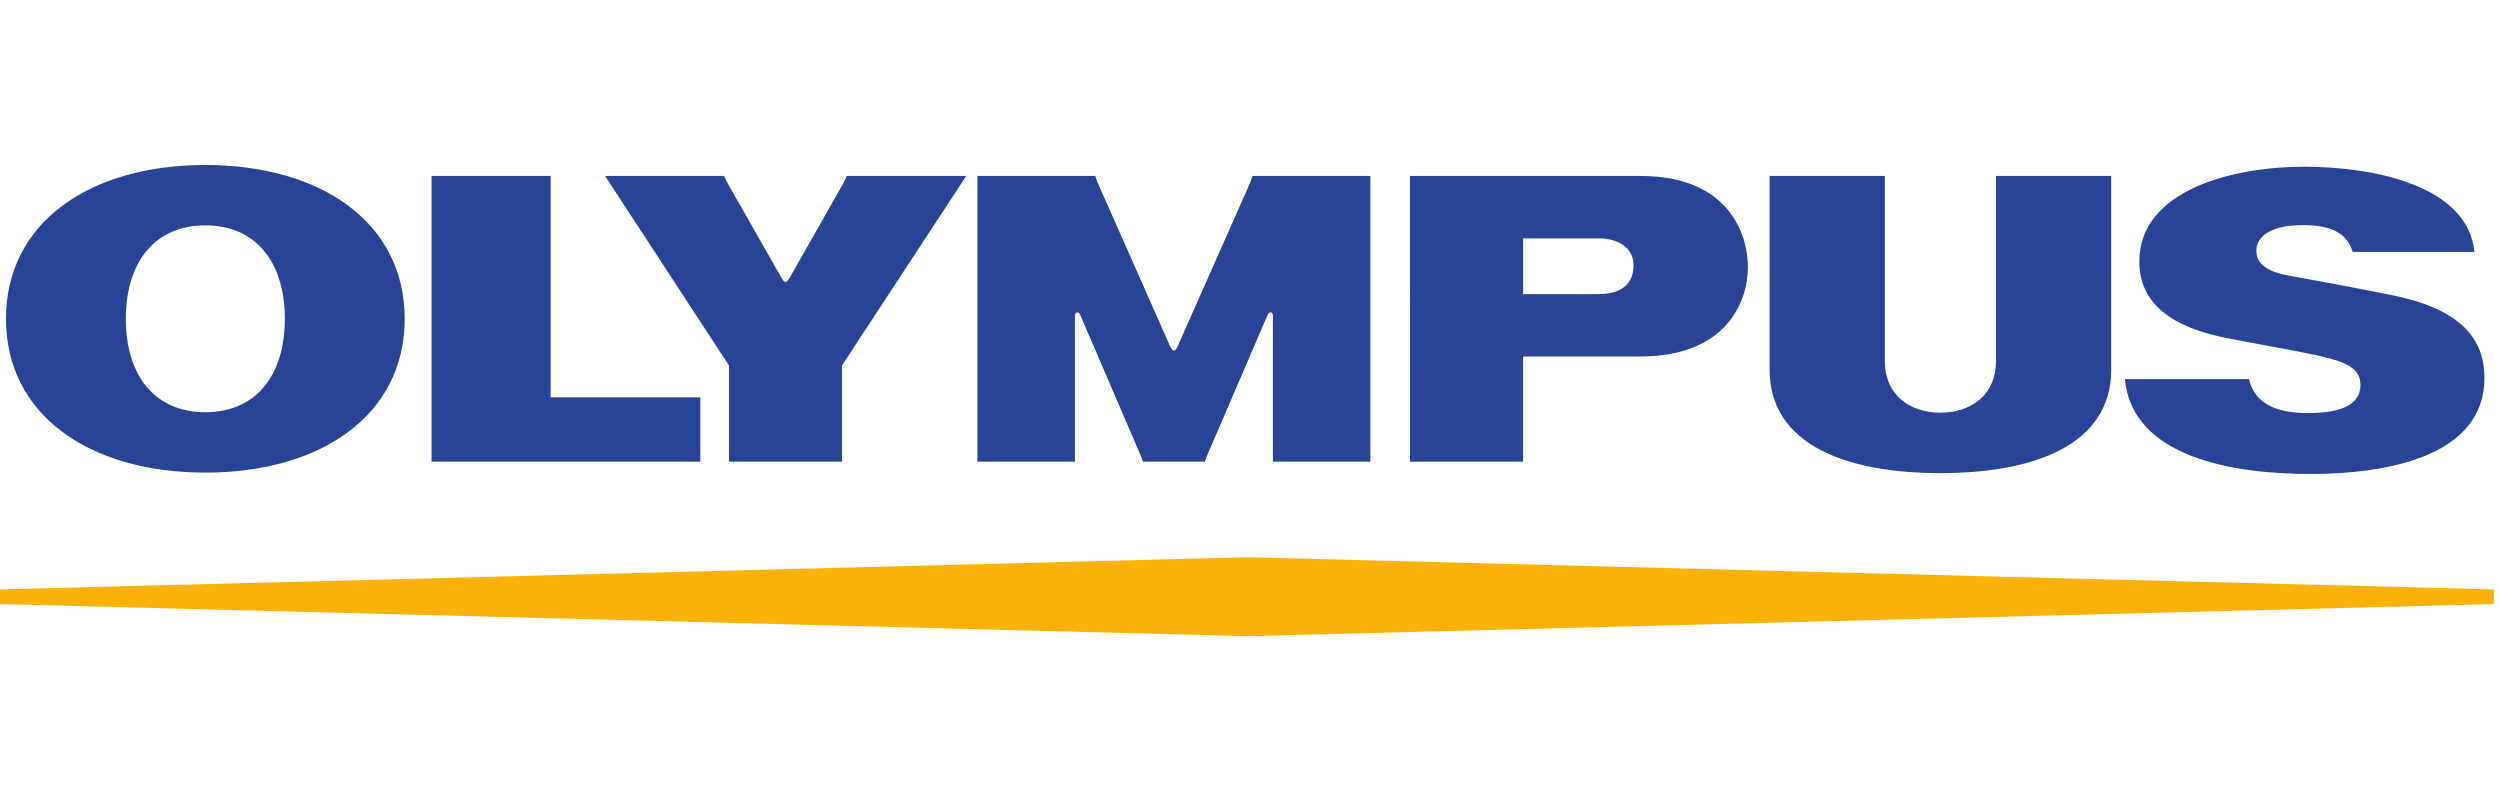 <svg xmlns="http://www.w3.org/2000/svg" xml:space="preserve" width="250" height="80" viewBox="0 0 470.173 88.84"><path d="M610.277 650.797h168.36V337.766h211.679v-90.989H610.277zM2743.86 230.586c-131.18 0-241.56 39.035-241.56 146.59v273.621h162.95v-261.16c0-50.539 37.35-73.621 78.61-73.621 41.31 0 78.58 23.082 78.58 73.621v261.16h162.94V377.176c0-107.555-110.29-146.59-241.52-146.59m582.9 312.801h172.21c-9.02 92.781-139.66 120.476-240.86 120.476-101.13 0-232.99-33.07-232.99-134.297 0-73.972 72.36-97.605 123.14-107.898 36.03-7.273 96.08-17.492 126.12-24.105 41.76-9.149 63.42-17.645 63.42-42.274 0-26.344-24.33-39.789-74.18-39.789-47.29 0-75.58 14.68-83.42 48.016l-175.48-.036c10.31-110.023 151.32-134.105 262.58-134.105 112 0 245.83 26.633 245.83 135.719 0 59.215-38.11 98.636-132.02 117.429-49.15 9.821-117.27 22.598-143.44 27.122-34.75 6.039-47.1 18.554-47.1 35.593 0 17.614 16.83 36.063 65.52 36.063 41.14 0 63.34-12.008 70.67-37.914m-1173.01-59.653v78.805h106.83c26.6 0 49.34-12.441 49.34-38.07 0-22.633-13.07-40.735-49.55-40.735zm165.77-88.187c121.23 0 152.11 77.105 152.11 126.367 0 45.313-26.08 128.883-151.95 128.883h-325.9l.02-404.02h159.98v148.77zm-1126.69 245.43 4.6 9.82h168.88L1190.6 382.828V246.777h-159.81v136.051L855.605 650.797h168.305l4.7-9.82 76.17-133.789c5.03-8.559 6.54-8.559 12.08 0zm510.85-394.2 2.99 8.067 85.84 199.605c2.22 5.239 7.37 3.817 7.44-.765V246.777h137.81v404.02h-166.55l-3.06-8.688-102.66-231.757c-3.78-8.762-7.28-8.731-11.08 0L1551.8 642.109l-3.07 8.688h-166.58v-404.02h137.86v206.907c.05 4.582 5.2 6.004 7.46.765l85.78-199.605 3-8.067zM402.754 448.77c0 81.738-42.289 132.183-112.399 132.183-70.14 0-112.394-50.445-112.394-132.183 0-81.7 42.254-132.09 112.394-132.09 70.11 0 112.399 50.39 112.399 132.09m169.508 0c0-135.704-117.731-217.45-281.907-217.45-164.195 0-281.902 81.746-281.902 217.45 0 135.793 117.707 217.503 281.902 217.503 164.176 0 281.907-81.71 281.907-217.503" style="fill:#284496;fill-opacity:1;fill-rule:nonzero;stroke:none" transform="matrix(.133 0 0 -.133 0 88.84)"/><path d="M0 45.39 1763.16 0l1763.17 45.39v20.774l-1763.17 45.488L0 66.164z" style="fill:#fab20b;fill-opacity:1;fill-rule:nonzero;stroke:none" transform="matrix(.133 0 0 -.133 0 88.84)"/></svg>